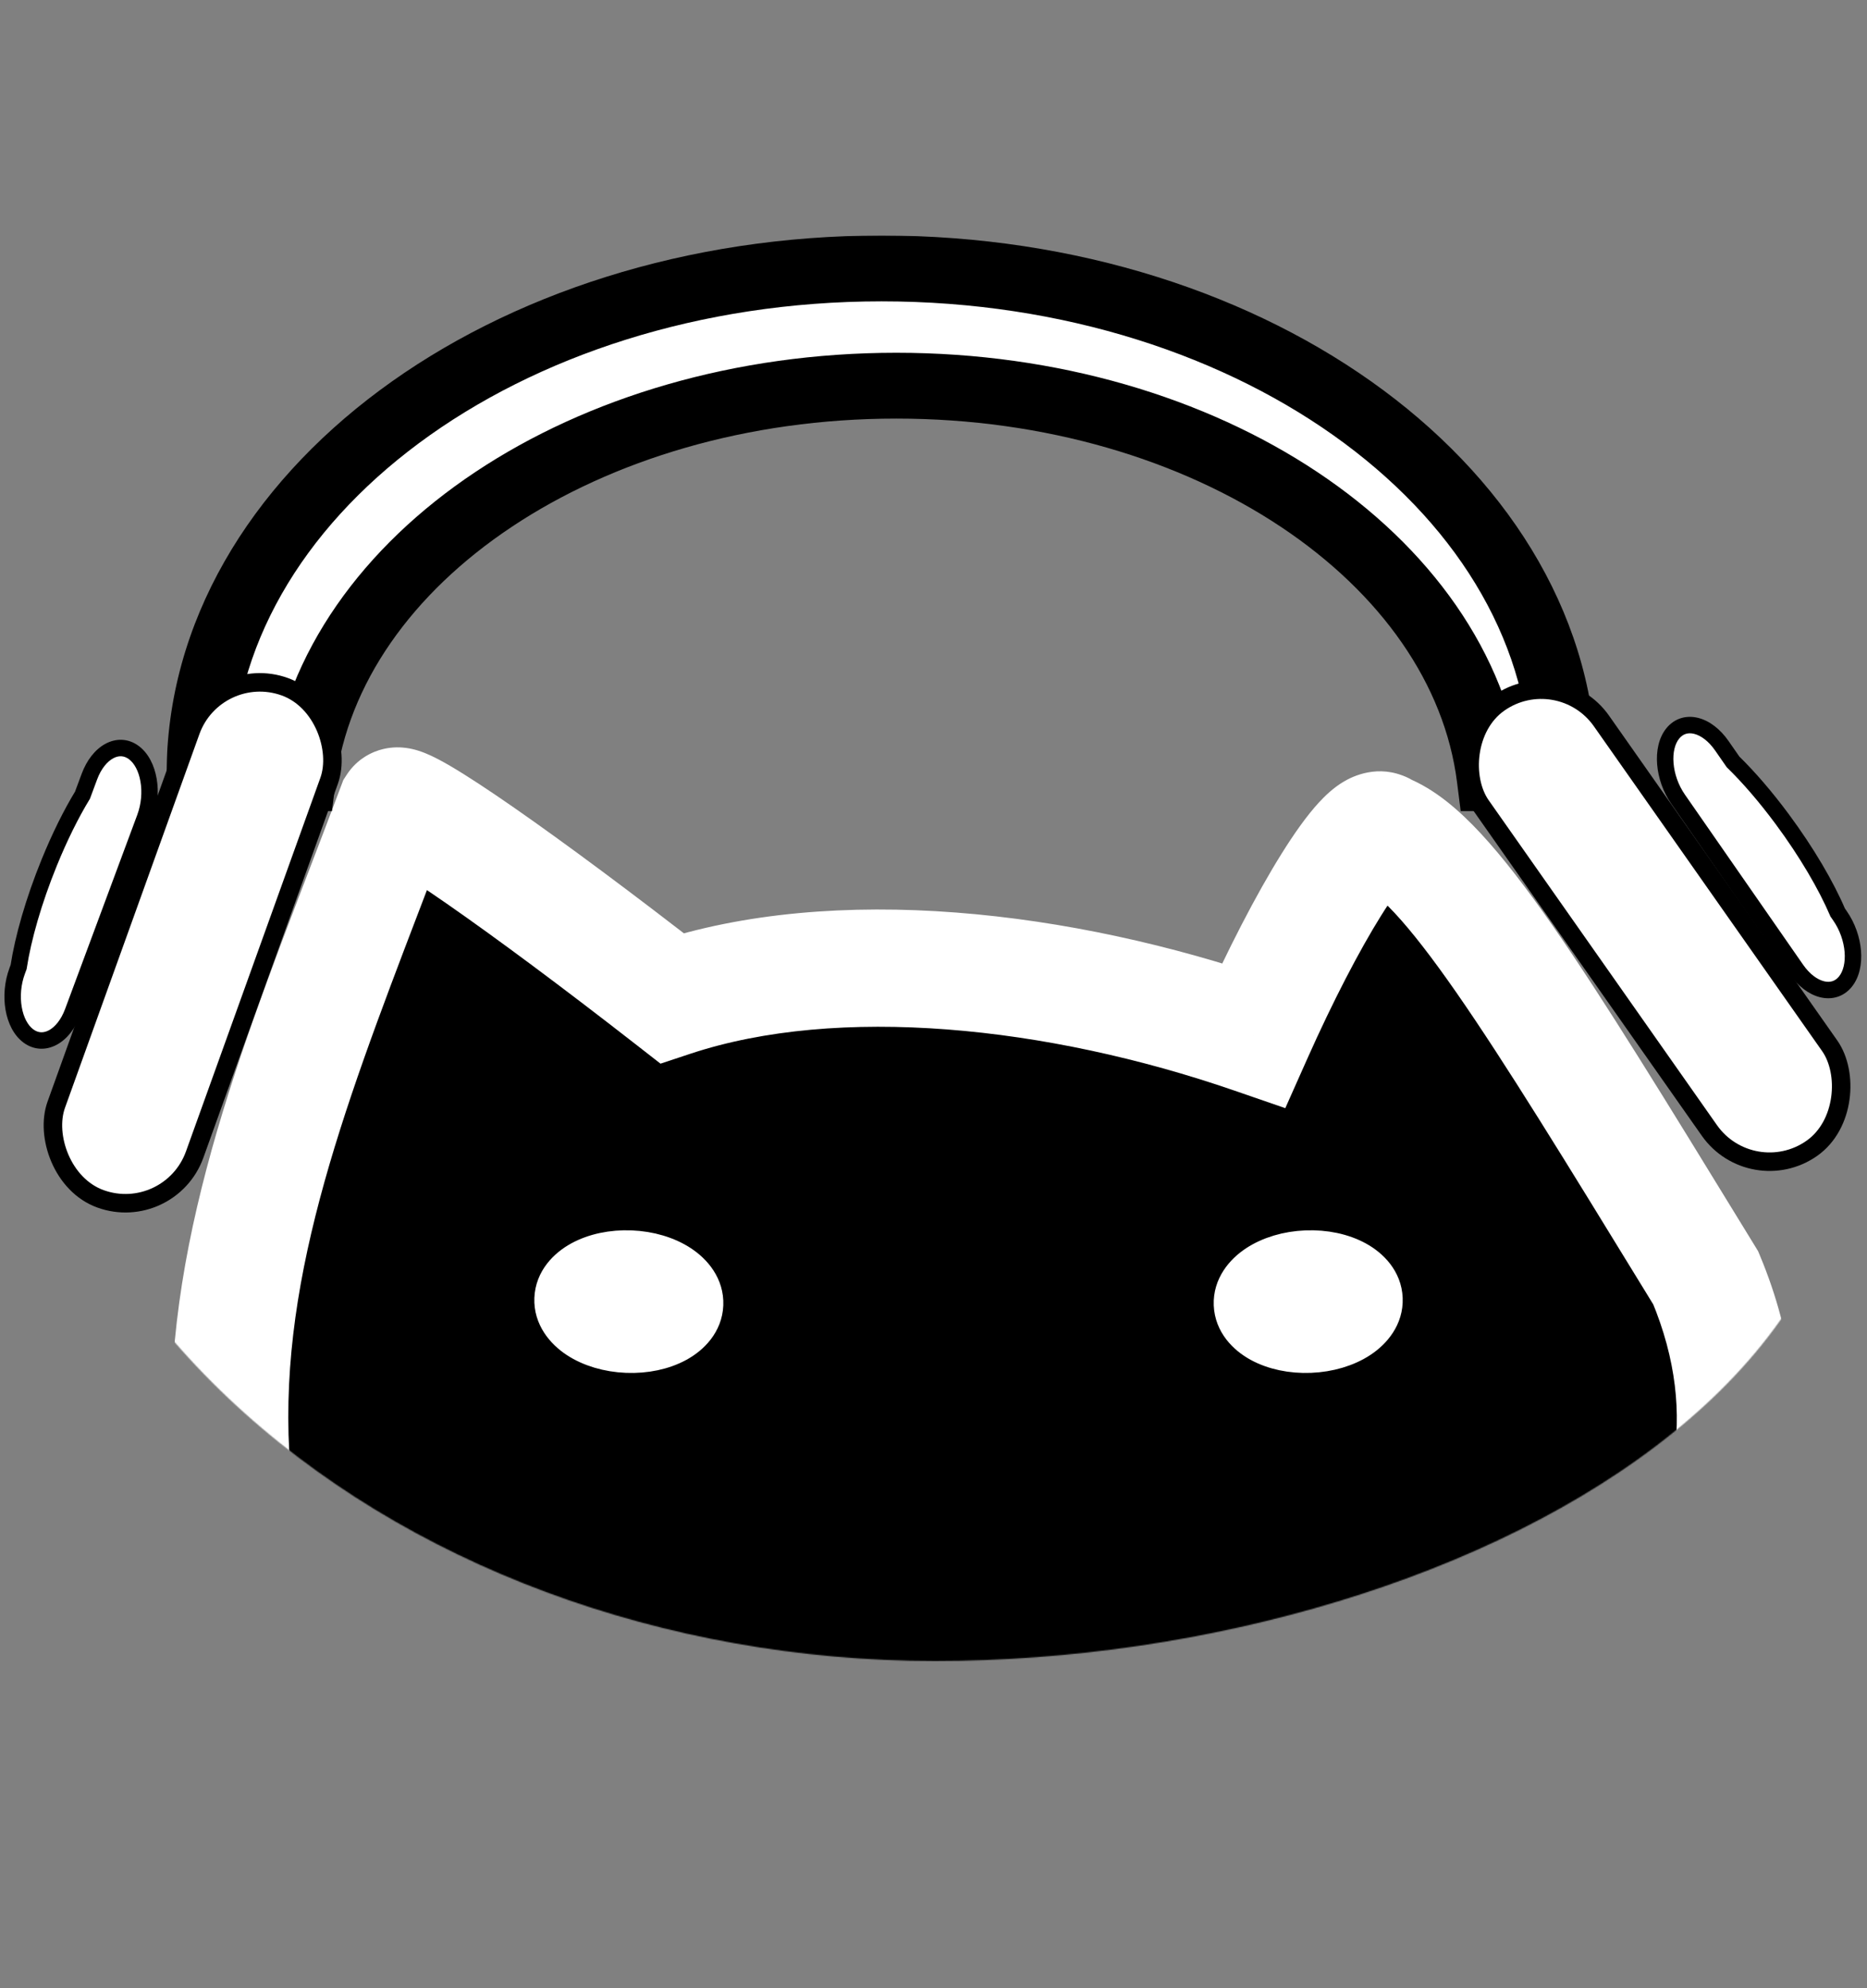 <svg width="1816" height="1933" viewBox="0 0 1816 1933" fill="none" xmlns="http://www.w3.org/2000/svg">
  <rect x="0" y="0" width="1816" height="1933" fill="#808080" stroke="none"/>
  <mask id="mask0_113_109" style="mask-type:alpha" maskUnits="userSpaceOnUse" x="0" y="586" width="1804" height="1029">
    <path
      d="M1719.5 810C2024.96 1292.5 1436.7 1615 909.543 1615C382.387 1615 -100.536 1241.5 18.5 687.5C927.464 687.5 401.335 855 928.49 855C1455.65 855 1719.5 282.845 1719.5 810Z"
      fill="white" />
  </mask>
  <g mask="url(#mask0_113_109)">
    <mask id="path-2-outside-1_113_109" maskUnits="userSpaceOnUse" x="166.436" y="725.658" width="1579" height="1271"
      fill="black">
      <rect fill="white" x="166.436" y="725.658" width="1579" height="1271" />
      <path fill-rule="evenodd" clip-rule="evenodd"
        d="M667.729 1771.31C559.111 1873.75 436.27 1940.07 388.521 1939.55C295.55 1938.54 222.632 1711.51 225.656 1432.47C210.071 1242.28 279.014 1062.1 354.799 864.036L354.801 864.031L354.804 864.022C364.846 837.777 375.009 811.217 385.11 784.28C390.763 775.62 509.619 858.397 653.46 970.511C813.714 917.335 1030.15 941.255 1219.37 1006.55C1271.27 890.016 1327.23 799.37 1344.35 807.508C1344.51 807.513 1344.68 807.56 1344.84 807.652L1347.11 809.033C1347.17 809.07 1347.23 809.112 1347.28 809.159C1408.47 833.507 1494.58 974.008 1649.39 1226.59L1649.39 1226.59C1652.62 1231.86 1655.87 1237.18 1659.16 1242.54C1774.28 1517.6 1514.48 1703.45 1421.54 1750.67C1381.91 1770.8 1382.72 1762.13 1386.2 1724.91L1386.2 1724.9C1386.8 1718.57 1387.47 1711.42 1388.03 1703.43C1265.98 1766.13 1108.5 1803.9 936.578 1803.9C841.343 1803.9 750.536 1792.31 667.729 1771.31Z" />
    </mask>
    <path fill-rule="evenodd" clip-rule="evenodd"
      d="M667.729 1771.31C559.111 1873.75 436.27 1940.07 388.521 1939.55C295.55 1938.54 222.632 1711.51 225.656 1432.47C210.071 1242.28 279.014 1062.1 354.799 864.036L354.801 864.031L354.804 864.022C364.846 837.777 375.009 811.217 385.11 784.28C390.763 775.62 509.619 858.397 653.46 970.511C813.714 917.335 1030.15 941.255 1219.37 1006.55C1271.27 890.016 1327.23 799.37 1344.35 807.508C1344.51 807.513 1344.68 807.56 1344.84 807.652L1347.11 809.033C1347.17 809.07 1347.23 809.112 1347.28 809.159C1408.47 833.507 1494.58 974.008 1649.39 1226.59L1649.39 1226.59C1652.62 1231.86 1655.87 1237.18 1659.16 1242.54C1774.28 1517.6 1514.48 1703.45 1421.54 1750.67C1381.91 1770.8 1382.72 1762.13 1386.2 1724.91L1386.2 1724.9C1386.8 1718.57 1387.47 1711.42 1388.03 1703.43C1265.98 1766.13 1108.5 1803.9 936.578 1803.9C841.343 1803.9 750.536 1792.31 667.729 1771.31Z"
      fill="black" />
    <path
      d="M388.521 1939.55L389.139 1882.55L389.139 1882.55L388.521 1939.55ZM667.729 1771.31L681.739 1716.06L651.394 1708.36L628.62 1729.84L667.729 1771.31ZM225.656 1432.47L282.653 1433.08L282.681 1430.44L282.465 1427.81L225.656 1432.47ZM354.799 864.036L301.577 843.629L301.57 843.648L301.563 843.666L354.799 864.036ZM354.801 864.031L301.6 843.569L301.589 843.597L301.579 843.625L354.801 864.031ZM354.804 864.022L408.005 884.483L408.023 884.437L408.04 884.391L354.804 864.022ZM385.11 784.28L337.38 753.122L333.945 758.383L331.739 764.266L385.11 784.28ZM653.46 970.511L618.42 1015.47L642.47 1034.21L671.412 1024.61L653.46 970.511ZM1219.37 1006.55L1200.78 1060.43L1250.18 1077.48L1271.44 1029.74L1219.37 1006.55ZM1344.35 807.508L1319.88 858.987L1330.67 864.117L1342.61 864.481L1344.35 807.508ZM1344.84 807.652L1374.38 758.908L1374.38 758.908L1344.84 807.652ZM1347.11 809.033L1317.57 857.777L1317.57 857.777L1347.11 809.033ZM1347.28 809.159L1308.28 850.727L1316.16 858.124L1326.21 862.121L1347.28 809.159ZM1649.39 1226.59L1699.68 1199.77L1698.88 1198.26L1697.99 1196.81L1649.39 1226.59ZM1649.39 1226.59L1599.09 1253.42L1599.9 1254.92L1600.79 1256.38L1649.39 1226.59ZM1659.16 1242.54L1711.74 1220.53L1710.05 1216.49L1707.76 1212.75L1659.16 1242.54ZM1421.54 1750.67L1395.73 1699.85L1395.73 1699.85L1421.54 1750.67ZM1386.2 1724.91L1329.47 1719.38L1329.46 1719.49L1329.45 1719.6L1386.2 1724.91ZM1386.2 1724.9L1442.93 1730.44L1442.95 1730.33L1442.96 1730.21L1386.2 1724.9ZM1388.03 1703.43L1444.89 1707.43L1451.98 1606.5L1361.98 1652.73L1388.03 1703.43ZM387.904 1996.55C410.859 1996.8 435.658 1989.57 457.666 1981.02C481.06 1971.92 507.023 1959.03 534.023 1943.27C588.057 1911.75 649.401 1866.95 706.838 1812.78L628.62 1729.84C577.439 1778.11 523.054 1817.69 476.576 1844.81C453.32 1858.37 432.831 1868.36 416.368 1874.76C408.156 1877.95 401.498 1880.03 396.405 1881.26C391.049 1882.55 388.855 1882.55 389.139 1882.55L387.904 1996.55ZM168.659 1431.85C167.1 1575.79 185.017 1708.68 216.821 1807.7C232.627 1856.92 252.861 1900.93 278.27 1933.92C303.177 1966.25 339.7 1996.03 387.904 1996.55L389.139 1882.55C389.134 1882.55 389.112 1882.55 389.049 1882.54C388.985 1882.53 388.822 1882.5 388.547 1882.42C388.004 1882.24 386.843 1881.79 385.062 1880.67C381.319 1878.32 375.611 1873.48 368.582 1864.35C354.265 1845.77 339.027 1815.4 325.36 1772.84C298.218 1688.34 281.189 1568.19 282.653 1433.08L168.659 1431.85ZM301.563 843.666C226.811 1039.03 152.013 1231.71 168.846 1437.12L282.465 1427.81C268.128 1252.86 331.217 1085.17 408.035 884.405L301.563 843.666ZM301.579 843.625L301.577 843.629L408.021 884.442L408.023 884.438L301.579 843.625ZM301.604 843.56L301.6 843.569L408.001 884.493L408.005 884.483L301.604 843.56ZM331.739 764.266C321.715 790.997 311.621 817.379 301.568 843.652L408.04 884.391C418.072 858.174 428.302 831.438 438.481 804.293L331.739 764.266ZM688.501 925.554C616.066 869.096 549.513 819.702 499.986 785.294C475.408 768.218 454.088 754.179 437.969 744.753C430.267 740.25 421.765 735.616 413.812 732.386C410.327 730.971 403.325 728.292 394.818 727.187C390.59 726.638 382.473 725.976 372.786 728.279C362.199 730.796 347.536 737.564 337.38 753.122L432.841 815.437C423.038 830.454 408.949 836.859 399.152 839.188C390.255 841.303 383.144 840.629 380.133 840.237C376.639 839.783 374.122 839.071 373.026 838.737C371.792 838.362 371.046 838.061 370.916 838.008C370.714 837.926 371.426 838.212 373.311 839.194C375.092 840.122 377.446 841.423 380.425 843.165C392.676 850.328 411.12 862.366 434.942 878.917C482.217 911.76 547.013 959.812 618.42 1015.47L688.501 925.554ZM1237.96 952.667C1042.82 885.329 812.446 857.7 635.509 916.412L671.412 1024.61C814.982 976.971 1017.48 997.182 1200.78 1060.43L1237.96 952.667ZM1368.82 756.028C1340.53 742.581 1315.7 754.858 1307.25 759.84C1296.95 765.907 1288.75 773.911 1283 780.136C1270.96 793.193 1258.53 810.91 1246.56 830.081C1222.12 869.199 1193.96 923.509 1167.3 983.36L1271.44 1029.74C1296.68 973.056 1322.44 923.777 1343.25 890.473C1353.89 873.433 1361.91 862.731 1366.79 857.439C1369.51 854.489 1368.89 855.836 1365.14 858.048C1363.22 859.175 1343.88 870.399 1319.88 858.987L1368.82 756.028ZM1374.38 758.908C1365.61 753.589 1355.82 750.831 1346.09 750.534L1342.61 864.481C1333.21 864.194 1323.76 861.53 1315.29 856.397L1374.38 758.908ZM1376.66 760.289L1374.38 758.908L1315.29 856.396L1317.57 857.777L1376.66 760.289ZM1386.28 767.592C1383.33 764.818 1380.1 762.373 1376.66 760.289L1317.57 857.777C1314.25 855.767 1311.13 853.407 1308.28 850.727L1386.28 767.592ZM1697.99 1196.81C1620.97 1071.14 1559.72 971.163 1510.01 899.731C1485.13 863.974 1462.03 833.732 1440.28 810.326C1419.3 787.758 1395.48 766.991 1368.35 756.198L1326.21 862.121C1329.68 863.501 1339.57 869.427 1356.78 887.944C1373.22 905.623 1392.79 930.858 1416.44 964.843C1463.79 1032.89 1523 1129.46 1600.79 1256.38L1697.99 1196.81ZM1699.68 1199.77L1699.68 1199.77L1599.09 1253.42L1599.09 1253.42L1699.68 1199.77ZM1707.76 1212.75C1704.47 1207.39 1701.22 1202.08 1697.99 1196.81L1600.79 1256.38C1604.02 1261.65 1607.28 1266.96 1610.56 1272.33L1707.76 1212.75ZM1447.36 1801.49C1499.19 1775.15 1595.64 1711.61 1664.7 1615.25C1735.48 1516.5 1778.69 1380.5 1711.74 1220.53L1606.58 1264.54C1654.75 1379.65 1625.62 1474.09 1572.04 1548.84C1516.76 1625.97 1436.83 1678.97 1395.73 1699.85L1447.36 1801.49ZM1329.45 1719.6C1328.69 1727.69 1327.6 1738.65 1327.68 1748C1327.73 1752.89 1328.07 1760.19 1330.02 1768.18C1331.96 1776.2 1336.42 1788.65 1347.45 1799.66C1372.69 1824.82 1404.26 1817.89 1413.36 1815.48C1425.18 1812.36 1437.26 1806.62 1447.36 1801.49L1395.73 1699.85C1386.01 1704.78 1383.33 1705.51 1384.26 1705.26C1384.89 1705.09 1390.02 1703.71 1397.6 1704.45C1406.51 1705.33 1418.15 1709.16 1427.95 1718.94C1436.83 1727.79 1439.8 1737.19 1440.79 1741.27C1441.78 1745.31 1441.69 1747.78 1441.68 1746.94C1441.66 1744.83 1441.97 1740.74 1442.96 1730.22L1329.45 1719.6ZM1329.47 1719.37L1329.47 1719.38L1442.93 1730.45L1442.93 1730.44L1329.47 1719.37ZM1331.17 1699.44C1330.66 1706.68 1330.05 1713.23 1329.45 1719.59L1442.96 1730.21C1443.54 1723.92 1444.27 1716.15 1444.89 1707.43L1331.17 1699.44ZM936.578 1860.9C1116.42 1860.9 1283.02 1821.46 1414.07 1754.14L1361.98 1652.73C1248.94 1710.8 1100.57 1746.9 936.578 1746.9V1860.9ZM653.719 1826.56C741.249 1848.76 836.769 1860.9 936.578 1860.9V1746.9C845.916 1746.9 759.823 1735.86 681.739 1716.06L653.719 1826.56Z"
      fill="white" mask="url(#path-2-outside-1_113_109)" />
    <path
      d="M609.569 1317.35C627.921 1318.09 645.56 1314.34 659.339 1306.78C672.773 1299.41 685.324 1286.56 686.048 1268.57C686.772 1250.58 675.293 1236.77 662.495 1228.34C649.368 1219.69 632.087 1214.54 613.735 1213.8C595.383 1213.07 577.744 1216.81 563.965 1224.37C550.531 1231.75 537.98 1244.6 537.256 1262.58C536.532 1280.57 548.011 1294.39 560.809 1302.82C573.936 1311.46 591.217 1316.61 609.569 1317.35Z"
      fill="white" stroke="white" stroke-width="35" />
    <path
      d="M1274.56 1317.35C1256.21 1318.09 1238.57 1314.34 1224.79 1306.78C1211.35 1299.41 1198.8 1286.56 1198.08 1268.57C1197.36 1250.58 1208.83 1236.77 1221.63 1228.34C1234.76 1219.69 1252.04 1214.54 1270.39 1213.8C1288.74 1213.07 1306.38 1216.81 1320.16 1224.37C1333.6 1231.75 1346.15 1244.6 1346.87 1262.58C1347.59 1280.57 1336.12 1294.39 1323.32 1302.82C1310.19 1311.46 1292.91 1316.61 1274.56 1317.35Z"
      fill="white" stroke="white" stroke-width="35" />
  </g>
  <mask id="path-6-outside-2_113_109" maskUnits="userSpaceOnUse" x="162.016" y="229" width="1391" height="560"
    fill="black">
    <rect fill="white" x="162.016" y="229" width="1391" height="560" />
    <path fill-rule="evenodd" clip-rule="evenodd"
      d="M1521 756.629C1521.01 755.587 1521.02 754.544 1521.02 753.5C1521.02 481.5 1223.96 261 857.516 261C491.075 261 194.016 481.5 194.016 753.5C194.016 754.544 194.02 755.587 194.029 756.629H294.679C321.716 542.616 569.797 375 871.839 375C1173.88 375 1421.96 542.616 1449 756.629H1521Z" />
  </mask>
  <path fill-rule="evenodd" clip-rule="evenodd"
    d="M1521 756.629C1521.01 755.587 1521.02 754.544 1521.02 753.5C1521.02 481.5 1223.96 261 857.516 261C491.075 261 194.016 481.5 194.016 753.5C194.016 754.544 194.02 755.587 194.029 756.629H294.679C321.716 542.616 569.797 375 871.839 375C1173.88 375 1421.96 542.616 1449 756.629H1521Z"
    fill="white" />
  <path
    d="M1521 756.629V788.629H1552.74L1553 756.898L1521 756.629ZM194.029 756.629L162.03 756.899L162.297 788.629H194.029V756.629ZM294.679 756.629V788.629H322.89L326.426 760.64L294.679 756.629ZM1449 756.629L1417.25 760.64L1420.79 788.629H1449V756.629ZM1489.02 753.5C1489.02 754.454 1489.01 755.408 1489 756.361L1553 756.898C1553.01 755.766 1553.02 754.633 1553.02 753.5H1489.02ZM857.516 293C1034.56 293 1193.59 346.308 1307.61 430.945C1421.63 515.583 1489.02 629.974 1489.02 753.5H1553.02C1553.02 605.026 1471.87 473.167 1345.75 379.555C1219.64 285.941 1046.91 229 857.516 229V293ZM226.016 753.5C226.016 629.974 293.398 515.583 407.423 430.945C521.446 346.308 680.473 293 857.516 293V229C668.118 229 495.394 285.941 369.278 379.555C243.163 473.167 162.016 605.026 162.016 753.5H226.016ZM226.028 756.36C226.02 755.41 226.016 754.457 226.016 753.5H162.016C162.016 754.631 162.02 755.764 162.03 756.899L226.028 756.36ZM294.679 724.629H194.029V788.629H294.679V724.629ZM326.426 760.64C338.493 665.131 400.303 577.13 497.862 512.199C595.288 447.356 726.529 407 871.839 407V343C715.107 343 571.286 386.452 462.402 458.92C353.651 531.301 277.902 634.114 262.931 752.619L326.426 760.64ZM871.839 407C1017.15 407 1148.39 447.356 1245.82 512.199C1343.37 577.13 1405.18 665.131 1417.25 760.64L1480.75 752.619C1465.77 634.114 1390.03 531.301 1281.28 458.92C1172.39 386.452 1028.57 343 871.839 343V407ZM1521 724.629H1449V788.629H1521V724.629Z"
    fill="black" mask="url(#path-6-outside-2_113_109)" />
  <rect x="2.191" y="-12.538" width="143.089" height="529.23" rx="71.544"
    transform="matrix(-0.818 0.575 0.575 0.818 1525.56 651.462)" fill="white" stroke="black"
    stroke-width="18" />
  <rect x="209.692" y="643.484" width="143.089" height="529.23" rx="71.544" transform="rotate(19.791 209.692 643.484)"
    fill="white" stroke="black" stroke-width="18" />
  <mask id="path-10-outside-3_113_109" maskUnits="userSpaceOnUse" x="-1.912" y="708.096" width="162.558"
    height="322.004" fill="black">
    <rect fill="white" x="-1.912" y="708.096" width="162.558" height="322.004" />
    <path fill-rule="evenodd" clip-rule="evenodd"
      d="M130.121 731.701C115.193 720.663 95.865 731.149 86.951 755.122L80.236 773.181C69.401 790.95 58.198 813.347 47.856 838.742C32.729 875.888 22.415 912.155 18.117 940.239L16.75 943.916C7.836 967.89 12.711 996.272 27.639 1007.31C42.568 1018.35 61.895 1007.86 70.81 983.89L141.01 795.095C149.924 771.122 145.049 742.74 130.121 731.701Z" />
  </mask>
  <path fill-rule="evenodd" clip-rule="evenodd"
    d="M130.121 731.701C115.193 720.663 95.865 731.149 86.951 755.122L80.236 773.181C69.401 790.95 58.198 813.347 47.856 838.742C32.729 875.888 22.415 912.155 18.117 940.239L16.75 943.916C7.836 967.89 12.711 996.272 27.639 1007.31C42.568 1018.35 61.895 1007.86 70.81 983.89L141.01 795.095C149.924 771.122 145.049 742.74 130.121 731.701Z"
    fill="white" />
  <path
    d="M86.951 755.122L79.452 752.334L79.452 752.334L86.951 755.122ZM130.121 731.701L125.365 738.134L125.365 738.134L130.121 731.701ZM80.236 773.181L87.066 777.345L87.466 776.689L87.734 775.969L80.236 773.181ZM47.856 838.742L55.266 841.759L47.856 838.742ZM18.117 940.239L25.616 943.027L25.901 942.259L26.026 941.449L18.117 940.239ZM16.75 943.916L24.248 946.705L24.248 946.705L16.75 943.916ZM27.639 1007.31L22.883 1013.74L22.883 1013.74L27.639 1007.31ZM70.81 983.89L63.311 981.102L63.311 981.102L70.81 983.89ZM141.01 795.095L148.509 797.884L148.509 797.884L141.01 795.095ZM94.449 757.91C98.43 747.204 104.424 740.391 110.096 737.314C115.423 734.424 120.617 734.623 125.365 738.134L134.877 725.269C124.697 717.741 112.763 717.664 102.466 723.25C92.512 728.65 84.386 739.066 79.452 752.334L94.449 757.91ZM87.734 775.969L94.449 757.91L79.452 752.334L72.737 770.392L87.734 775.969ZM55.266 841.759C65.475 816.688 76.493 794.686 87.066 777.345L73.406 769.016C62.309 787.213 50.921 810.006 40.447 835.724L55.266 841.759ZM26.026 941.449C30.207 914.122 40.316 878.469 55.266 841.759L40.447 835.724C25.142 873.308 14.622 910.189 10.21 939.029L26.026 941.449ZM24.248 946.705L25.616 943.027L10.619 937.451L9.252 941.128L24.248 946.705ZM32.396 1000.88C27.159 997.006 22.901 989.374 21.138 979.11C19.402 969.002 20.293 957.344 24.248 946.705L9.252 941.128C4.294 954.462 3.164 968.982 5.369 981.819C7.547 994.499 13.192 1006.58 22.883 1013.74L32.396 1000.88ZM63.311 981.102C59.331 991.808 53.336 998.621 47.665 1001.7C42.337 1004.59 37.144 1004.39 32.396 1000.88L22.883 1013.74C33.063 1021.27 44.998 1021.35 55.295 1015.76C65.248 1010.36 73.375 999.946 78.308 986.678L63.311 981.102ZM133.512 792.307L63.311 981.102L78.308 986.678L148.509 797.884L133.512 792.307ZM125.365 738.134C130.602 742.006 134.859 749.638 136.622 759.902C138.358 770.01 137.468 781.668 133.512 792.307L148.509 797.884C153.467 784.549 154.596 770.03 152.391 757.193C150.213 744.513 144.569 732.435 134.877 725.269L125.365 738.134Z"
    fill="black" mask="url(#path-10-outside-3_113_109)" />
  <mask id="path-12-outside-4_113_109" maskUnits="userSpaceOnUse" x="1595.47" y="666.703" width="229.952"
    height="333.669" fill="black">
    <rect fill="white" x="1595.47" y="666.703" width="229.952" height="333.669" />
    <path fill-rule="evenodd" clip-rule="evenodd"
      d="M1627.11 713.088C1638.82 698.683 1660.15 704.03 1674.75 725.032L1685.74 740.852C1700.66 755.367 1717.08 774.273 1733.41 796.296C1757.31 828.512 1776.32 861.072 1787.47 887.203L1789.71 890.425C1804.31 911.427 1806.65 940.13 1794.93 954.535C1783.22 968.94 1761.89 963.593 1747.29 942.591L1632.33 777.198C1617.73 756.197 1615.39 727.494 1627.11 713.088Z" />
  </mask>
  <path fill-rule="evenodd" clip-rule="evenodd"
    d="M1627.11 713.088C1638.82 698.683 1660.15 704.03 1674.75 725.032L1685.74 740.852C1700.66 755.367 1717.08 774.273 1733.41 796.296C1757.31 828.512 1776.32 861.072 1787.47 887.203L1789.71 890.425C1804.31 911.427 1806.65 940.13 1794.93 954.535C1783.22 968.94 1761.89 963.593 1747.29 942.591L1632.33 777.198C1617.73 756.197 1615.39 727.494 1627.11 713.088Z"
    fill="white" />
  <path
    d="M1674.75 725.032L1681.31 720.466L1681.31 720.466L1674.75 725.032ZM1685.74 740.852L1680.16 746.586L1679.61 746.05L1679.17 745.418L1685.74 740.852ZM1733.41 796.296L1739.84 791.531L1733.41 796.296ZM1787.47 887.203L1780.9 891.77L1780.43 891.097L1780.11 890.343L1787.47 887.203ZM1789.71 890.425L1796.28 885.859L1796.28 885.859L1789.71 890.425ZM1794.93 954.535L1788.73 949.488L1788.73 949.488L1794.93 954.535ZM1747.29 942.591L1753.86 938.025L1753.86 938.025L1747.29 942.591ZM1632.33 777.198L1638.9 772.632L1638.9 772.632L1632.33 777.198ZM1668.18 729.598C1661.66 720.219 1654.16 715.111 1647.9 713.542C1642.02 712.068 1637.04 713.553 1633.31 718.135L1620.9 708.041C1628.89 698.218 1640.43 695.174 1651.79 698.023C1662.77 700.777 1673.24 708.843 1681.31 720.466L1668.18 729.598ZM1679.17 745.418L1668.18 729.598L1681.31 720.466L1692.31 736.286L1679.17 745.418ZM1726.99 801.062C1710.86 779.32 1694.72 760.75 1680.16 746.586L1691.32 735.119C1706.6 749.984 1723.3 769.227 1739.84 791.531L1726.99 801.062ZM1780.11 890.343C1769.26 864.915 1750.6 832.898 1726.99 801.062L1739.84 791.531C1764.01 824.125 1783.38 857.229 1794.83 884.064L1780.11 890.343ZM1783.14 894.991L1780.9 891.77L1794.04 882.637L1796.28 885.859L1783.14 894.991ZM1788.73 949.488C1792.84 944.435 1795.06 935.983 1794.21 925.604C1793.38 915.382 1789.62 904.312 1783.14 894.991L1796.28 885.859C1804.4 897.54 1809.1 911.323 1810.16 924.304C1811.21 937.127 1808.75 950.23 1801.14 959.582L1788.73 949.488ZM1753.86 938.025C1760.38 947.404 1767.88 952.512 1774.14 954.081C1780.02 955.555 1785 954.07 1788.73 949.488L1801.14 959.582C1793.15 969.406 1781.61 972.45 1770.25 969.601C1759.27 966.847 1748.8 958.78 1740.73 947.157L1753.86 938.025ZM1638.9 772.632L1753.86 938.025L1740.73 947.157L1625.76 781.764L1638.9 772.632ZM1633.31 718.135C1629.2 723.189 1626.98 731.64 1627.83 742.02C1628.66 752.242 1632.42 763.312 1638.9 772.632L1625.76 781.764C1617.64 770.083 1612.94 756.301 1611.88 743.319C1610.83 730.496 1613.29 717.393 1620.9 708.041L1633.31 718.135Z"
    fill="black" mask="url(#path-12-outside-4_113_109)" />
</svg>